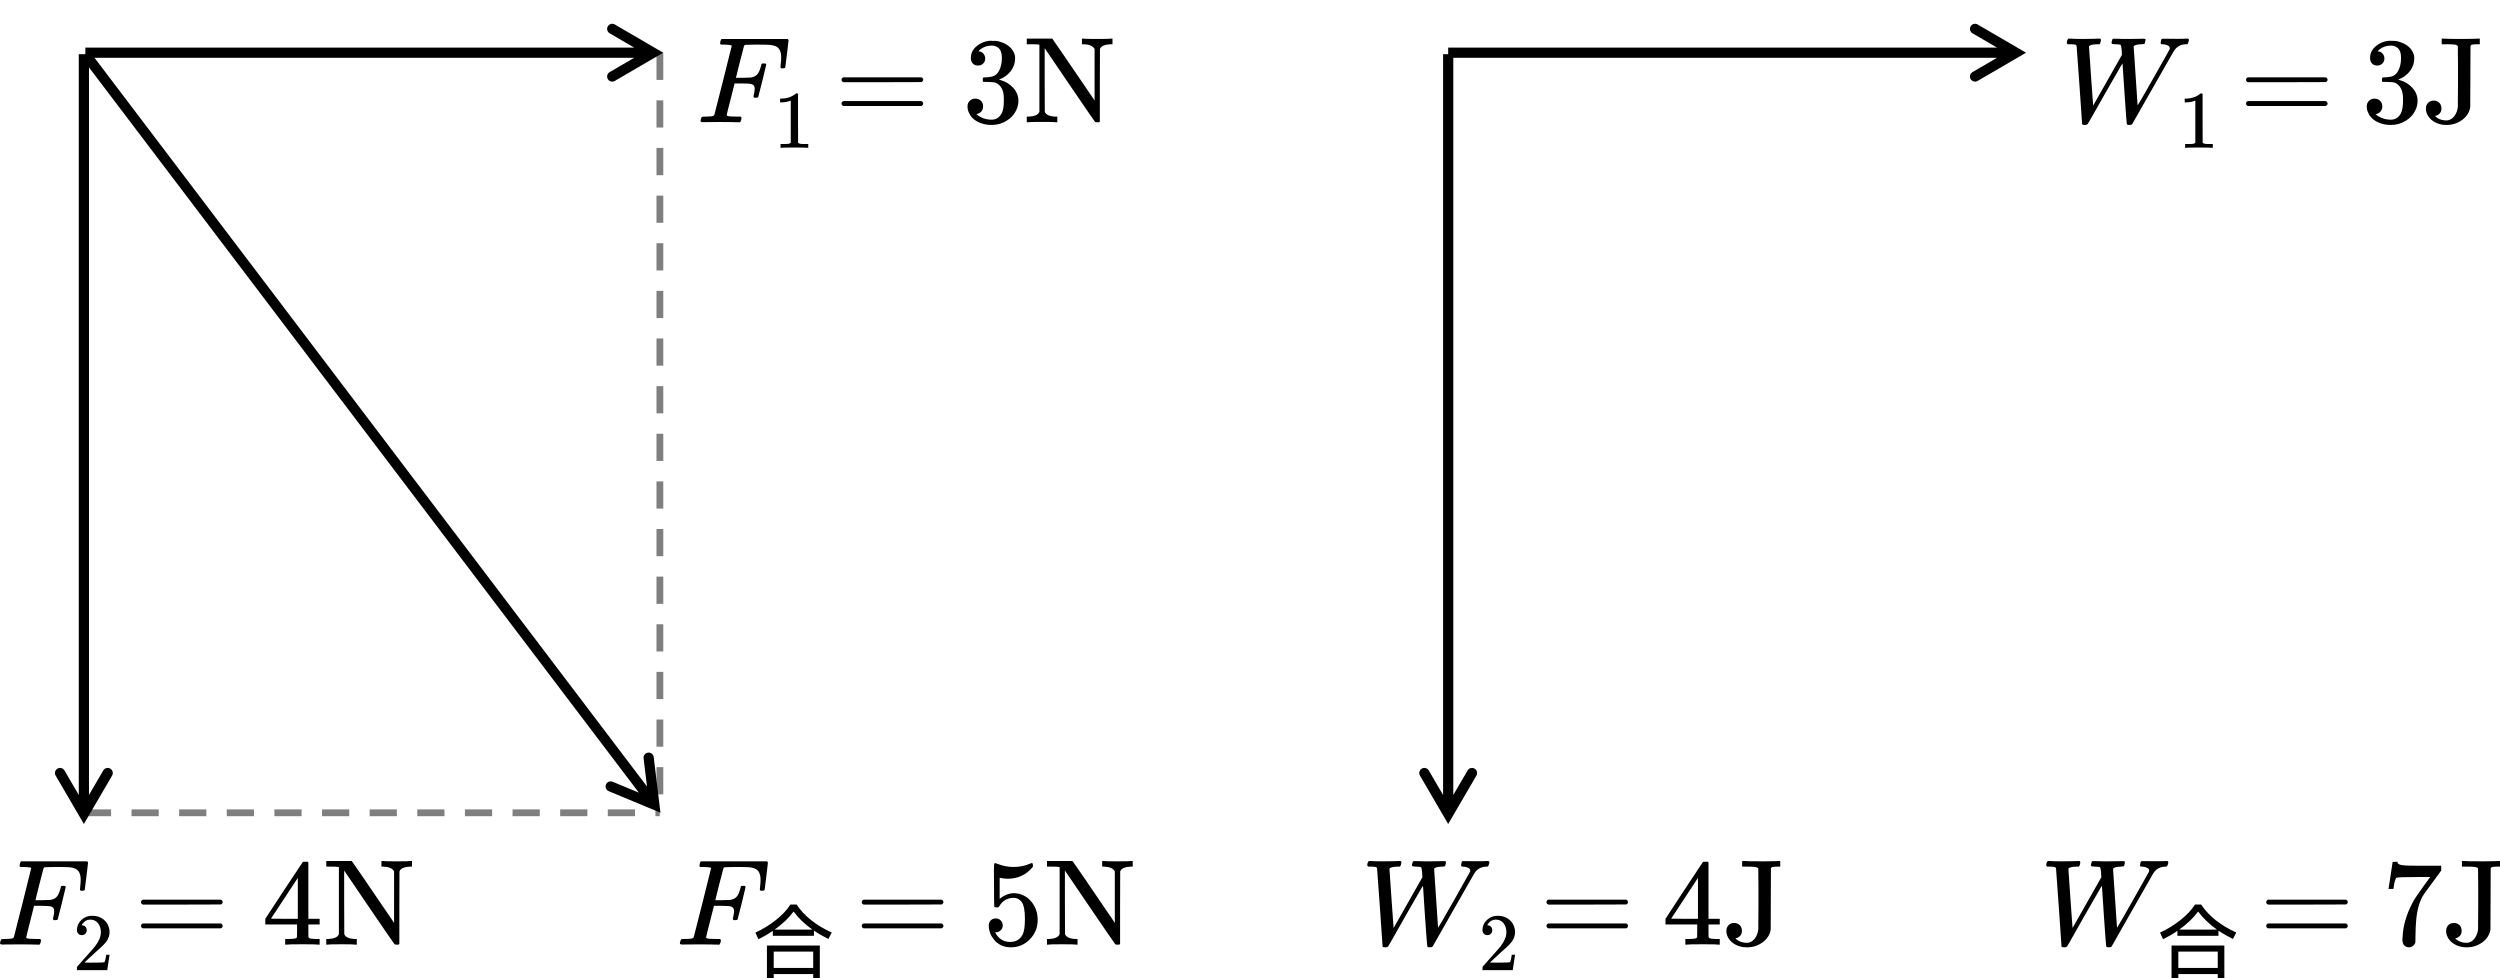 <svg width="1684" height="659" xmlns="http://www.w3.org/2000/svg" xmlns:xlink="http://www.w3.org/1999/xlink" xml:space="preserve" overflow="hidden"><defs><clipPath id="clip0"><rect x="1900" y="1150" width="1684" height="659"/></clipPath></defs><g clip-path="url(#clip0)" transform="translate(-1900 -1150)"><path d="M2.39253e-06-3.438 511.71-3.437 511.71 3.438-2.39253e-06 3.438ZM485.943-19.011 518.533 0 485.943 19.011C484.303 19.968 482.198 19.414 481.241 17.774 480.285 16.134 480.839 14.029 482.479 13.073L509.979-2.969 509.979 2.97 482.479-13.072C480.839-14.029 480.285-16.134 481.241-17.773 482.198-19.413 484.303-19.967 485.943-19.011Z" transform="matrix(6.12323e-17 1 1 -6.12323e-17 1956.5 1186.5)"/><path d="M3.438-3.18742e-06 3.438 382.401-3.437 382.401-3.438 3.18742e-06ZM19.011 356.634 0 389.224-19.011 356.634C-19.967 354.994-19.413 352.889-17.773 351.933-16.134 350.976-14.029 351.53-13.072 353.17L2.97 380.67-2.969 380.67 13.073 353.17C14.029 351.53 16.134 350.976 17.774 351.933 19.414 352.889 19.968 354.994 19.011 356.634Z" transform="matrix(6.12323e-17 1 1 -6.12323e-17 1957.5 1185.5)"/><path d="M2.077-2.739 507.559 380.519 503.406 385.998-2.077 2.739ZM496.439 352.545 510.923 387.384 473.468 382.842C471.583 382.614 470.24 380.901 470.469 379.016 470.697 377.131 472.41 375.789 474.295 376.017L505.9 379.849 502.313 384.581 490.091 355.184C489.362 353.431 490.193 351.419 491.946 350.69 493.699 349.961 495.711 350.792 496.439 352.545Z" transform="matrix(6.12323e-17 1 1 -6.12323e-17 1957.5 1186.5)"/><path d="M0 0 0 387.93" stroke="#000000" stroke-width="4.583" stroke-miterlimit="8" stroke-dasharray="18.333 13.75" stroke-opacity="0.502" fill="none" fill-rule="evenodd" transform="matrix(6.12323e-17 1 1 -6.12323e-17 1956.5 1697.5)"/><path d="M0 0 512.078 0" stroke="#000000" stroke-width="4.583" stroke-miterlimit="8" stroke-dasharray="18.333 13.75" stroke-opacity="0.502" fill="none" fill-rule="evenodd" transform="matrix(6.12323e-17 1 1 -6.12323e-17 2344.5 1185.5)"/><path d="M2421.17 1791.01 2421.17 1802.01 2447.77 1802.01 2447.77 1791.01ZM2416.6 1786.89 2452.23 1786.89 2452.23 1809 2447.77 1809 2447.77 1806.14 2421.17 1806.14 2421.17 1808.95 2416.6 1808.95ZM2481.8 1772.04 2534.34 1772.04C2534.39 1772.09 2534.52 1772.19 2534.71 1772.32 2534.9 1772.46 2535.04 1772.57 2535.12 1772.65 2535.2 1772.74 2535.29 1772.87 2535.37 1773.07 2535.45 1773.26 2535.49 1773.47 2535.49 1773.69 2535.49 1774.4 2535.08 1774.95 2534.25 1775.34L2481.64 1775.34C2480.87 1774.95 2480.48 1774.4 2480.48 1773.69 2480.48 1772.86 2480.92 1772.31 2481.8 1772.04ZM1996.31 1772.04 2048.85 1772.04C2048.9 1772.09 2049.02 1772.19 2049.22 1772.32 2049.41 1772.46 2049.55 1772.57 2049.63 1772.65 2049.71 1772.74 2049.79 1772.87 2049.88 1773.07 2049.96 1773.26 2050 1773.47 2050 1773.69 2050 1774.4 2049.59 1774.95 2048.76 1775.34L1996.15 1775.34C1995.38 1774.95 1994.99 1774.4 1994.99 1773.69 1994.99 1772.86 1995.43 1772.31 1996.31 1772.04ZM1962.01 1766.86C1965.16 1766.86 1967.78 1767.72 1969.85 1769.42 1971.93 1771.13 1973.2 1773.36 1973.68 1776.11 1973.75 1776.77 1973.79 1777.37 1973.79 1777.92 1973.79 1780.05 1973.15 1782.05 1971.86 1783.92 1970.83 1785.46 1968.76 1787.57 1965.64 1790.24 1964.32 1791.38 1962.48 1793.07 1960.13 1795.3L1956.88 1798.38 1961.07 1798.44C1966.83 1798.44 1969.9 1798.35 1970.27 1798.16 1970.41 1798.13 1970.6 1797.74 1970.82 1797.01 1970.96 1796.61 1971.22 1795.36 1971.59 1793.27L1971.59 1793.1 1973.79 1793.1 1973.79 1793.27 1972.25 1803.33 1972.25 1803.5 1951.82 1803.5 1951.82 1802.45C1951.82 1801.72 1951.85 1801.3 1951.93 1801.19 1951.96 1801.15 1953.51 1799.41 1956.55 1795.96 1960.56 1791.53 1963.12 1788.59 1964.26 1787.16 1966.72 1783.83 1967.95 1780.76 1967.95 1777.98 1967.95 1775.56 1967.32 1773.53 1966.05 1771.9 1964.79 1770.27 1963.01 1769.45 1960.74 1769.45 1958.61 1769.45 1956.88 1770.4 1955.56 1772.31 1955.49 1772.46 1955.38 1772.66 1955.23 1772.92 1955.12 1773.1 1955.07 1773.21 1955.07 1773.25 1955.07 1773.28 1955.16 1773.3 1955.34 1773.3 1956.26 1773.3 1957 1773.63 1957.57 1774.29 1958.14 1774.95 1958.43 1775.72 1958.43 1776.6 1958.43 1777.52 1958.12 1778.3 1957.52 1778.94 1956.91 1779.58 1956.11 1779.9 1955.12 1779.9 1954.09 1779.9 1953.29 1779.57 1952.7 1778.91 1952.11 1778.25 1951.82 1777.44 1951.82 1776.49 1951.82 1773.85 1952.82 1771.59 1954.82 1769.7 1956.82 1767.81 1959.21 1766.86 1962.01 1766.86ZM2434.56 1764C2431.44 1768.26 2427.2 1772.31 2421.84 1776.16L2447.22 1776.16C2442.05 1772.49 2437.82 1768.44 2434.56 1764ZM2432.46 1759.27 2436.59 1759.27C2439.09 1763.12 2442.36 1766.64 2446.4 1769.83 2450.43 1773.03 2455.06 1775.79 2460.27 1778.14L2458.01 1782.49C2454.49 1780.76 2451.24 1778.89 2448.27 1776.88L2448.27 1780.34 2420.57 1780.34 2420.57 1777.04C2417.63 1779.06 2414.4 1780.93 2410.88 1782.65L2408.84 1778.2C2413.87 1775.89 2418.49 1773.04 2422.72 1769.67 2426.94 1766.3 2430.19 1762.83 2432.46 1759.27ZM2481.64 1756.03 2534.25 1756.03C2535.08 1756.41 2535.49 1756.96 2535.49 1757.68 2535.49 1758.28 2535.11 1758.81 2534.34 1759.25L2508.07 1759.33 2481.8 1759.33C2480.92 1759.05 2480.48 1758.5 2480.48 1757.68 2480.48 1756.96 2480.87 1756.41 2481.64 1756.03ZM1996.15 1756.03 2048.76 1756.03C2049.59 1756.41 2050 1756.96 2050 1757.68 2050 1758.28 2049.62 1758.81 2048.85 1759.25L2022.58 1759.33 1996.31 1759.33C1995.43 1759.05 1994.99 1758.5 1994.99 1757.68 1994.99 1756.96 1995.38 1756.41 1996.15 1756.03ZM2100.61 1741.34 2082.52 1768.82 2091.52 1768.9 2100.61 1768.9ZM2570.32 1731.36 2571.81 1731.85C2575.39 1733.28 2579.05 1734 2582.8 1734 2586.7 1734 2590.45 1733.23 2594.03 1731.69 2594.47 1731.47 2594.83 1731.36 2595.1 1731.36 2595.54 1731.36 2595.76 1731.85 2595.76 1732.84L2595.76 1733.91C2591.3 1739.25 2585.66 1741.92 2578.83 1741.92 2577.12 1741.92 2575.58 1741.75 2574.21 1741.42L2573.38 1741.26 2573.38 1755.45C2576.52 1752.92 2579.74 1751.65 2583.04 1751.65 2584.09 1751.65 2585.22 1751.79 2586.43 1752.07 2590.12 1753 2593.13 1755.09 2595.47 1758.34 2597.81 1761.58 2598.98 1765.38 2598.98 1769.72 2598.98 1774.73 2597.24 1779.05 2593.74 1782.68 2590.24 1786.31 2585.93 1788.12 2580.81 1788.12 2577.34 1788.12 2574.4 1787.16 2571.97 1785.24 2570.93 1784.58 2570.02 1783.67 2569.25 1782.51 2567.6 1780.53 2566.55 1778.09 2566.11 1775.17 2566.11 1775.01 2566.1 1774.74 2566.07 1774.39 2566.04 1774.03 2566.03 1773.77 2566.03 1773.6 2566.03 1772.06 2566.47 1770.85 2567.35 1769.97 2568.23 1769.09 2569.36 1768.65 2570.74 1768.65 2572.06 1768.65 2573.17 1769.11 2574.08 1770.01 2574.99 1770.92 2575.44 1772.06 2575.44 1773.44 2575.44 1774.7 2574.98 1775.78 2574.04 1776.66 2573.1 1777.54 2572.06 1777.98 2570.9 1777.98L2570.32 1777.98 2570.57 1778.39C2571.4 1780.15 2572.66 1781.61 2574.37 1782.76 2576.08 1783.92 2578.09 1784.49 2580.4 1784.49 2584.31 1784.49 2587.12 1782.84 2588.83 1779.54 2589.87 1777.51 2590.39 1773.99 2590.39 1768.98 2590.39 1763.32 2589.65 1759.49 2588.16 1757.51 2586.73 1755.7 2584.97 1754.79 2582.88 1754.79 2578.58 1754.79 2575.33 1756.66 2573.13 1760.4 2572.91 1760.79 2572.7 1761.02 2572.51 1761.1 2572.32 1761.19 2571.92 1761.23 2571.31 1761.23 2570.38 1761.23 2569.85 1761.06 2569.74 1760.73 2569.63 1760.51 2569.58 1755.7 2569.58 1746.29 2569.58 1744.64 2569.57 1742.69 2569.54 1740.43 2569.51 1738.18 2569.5 1736.75 2569.5 1736.14 2569.5 1733.06 2569.66 1731.52 2569.99 1731.52 2570.1 1731.41 2570.21 1731.36 2570.32 1731.36ZM2105.73 1730.45 2107.22 1730.45 2107.71 1730.94 2107.71 1768.9 2115.31 1768.9 2115.31 1772.7 2107.71 1772.7 2107.71 1776.9C2107.71 1779.16 2107.73 1780.48 2107.75 1780.86 2107.78 1781.25 2107.93 1781.58 2108.21 1781.85 2108.65 1782.24 2110.22 1782.46 2112.92 1782.51L2115.31 1782.51 2115.31 1786.31 2114.57 1786.31C2113.8 1786.14 2110.24 1786.06 2103.91 1786.06 2097.3 1786.06 2093.61 1786.14 2092.84 1786.31L2092.1 1786.31 2092.1 1782.51 2094.66 1782.51C2097.03 1782.46 2098.49 1782.32 2099.04 1782.1 2099.48 1781.99 2099.81 1781.72 2100.03 1781.28 2100.08 1781.17 2100.11 1779.68 2100.11 1776.82L2100.11 1772.7 2078.72 1772.7 2078.72 1768.9 2091.19 1749.84C2099.62 1737.08 2103.88 1730.67 2103.99 1730.61 2104.1 1730.5 2104.68 1730.45 2105.73 1730.45ZM2372.17 1730.2 2416.69 1730.2C2417.07 1730.59 2417.27 1730.89 2417.27 1731.11 2417.27 1731.38 2416.91 1734.48 2416.19 1740.39 2415.48 1746.31 2415.09 1749.32 2415.03 1749.43 2414.92 1749.81 2414.37 1750 2413.38 1750L2412.39 1750C2412.01 1749.67 2411.81 1749.4 2411.81 1749.18 2411.81 1749.07 2411.83 1748.95 2411.85 1748.81 2411.88 1748.67 2411.91 1748.46 2411.94 1748.19 2411.96 1747.91 2411.98 1747.64 2411.98 1747.36 2412.2 1745.77 2412.31 1744.17 2412.31 1742.58 2412.31 1738.62 2411.04 1736.12 2408.51 1735.07 2407.35 1734.57 2406 1734.27 2404.46 1734.16 2402.92 1734.05 2399.78 1734 2395.05 1734 2390.64 1734.05 2388.33 1734.11 2388.11 1734.16 2387.67 1734.33 2387.39 1734.57 2387.28 1734.9 2387.23 1734.96 2386.29 1738.56 2384.47 1745.71L2381.83 1756.36 2386.37 1756.36C2389.68 1756.3 2391.49 1756.25 2391.82 1756.19 2393.64 1755.86 2394.96 1755.29 2395.79 1754.46 2396.95 1753.47 2397.91 1751.49 2398.68 1748.52 2398.74 1748.35 2398.79 1748.16 2398.85 1747.94 2398.9 1747.72 2398.93 1747.57 2398.93 1747.49 2398.93 1747.41 2398.96 1747.3 2399.01 1747.16 2399.07 1747.02 2399.13 1746.94 2399.22 1746.91 2399.3 1746.88 2399.41 1746.84 2399.55 1746.79 2399.69 1746.73 2399.84 1746.7 2400 1746.7 2400.17 1746.7 2400.39 1746.7 2400.66 1746.7L2401.65 1746.7C2402.04 1746.98 2402.23 1747.25 2402.23 1747.53 2402.23 1747.69 2401.36 1751.3 2399.63 1758.34 2397.9 1765.38 2396.97 1769.01 2396.86 1769.23 2396.75 1769.61 2396.2 1769.81 2395.21 1769.81L2394.22 1769.81C2393.89 1769.53 2393.7 1769.3 2393.64 1769.11 2393.59 1768.91 2393.67 1768.43 2393.89 1767.66 2394.27 1766.12 2394.47 1764.8 2394.47 1763.7 2394.47 1762.05 2393.78 1761.03 2392.4 1760.65 2391.41 1760.32 2389.1 1760.15 2385.46 1760.15L2380.92 1760.15 2378.28 1770.63C2376.52 1777.45 2375.63 1781.03 2375.63 1781.36 2375.63 1781.69 2375.8 1781.91 2376.13 1782.02 2376.79 1782.35 2379.08 1782.51 2382.99 1782.51L2385.05 1782.51C2385.38 1782.84 2385.56 1783.08 2385.59 1783.22 2385.62 1783.35 2385.55 1783.86 2385.38 1784.74 2385.16 1785.46 2384.89 1785.98 2384.56 1786.31L2383.15 1786.31C2380.89 1786.2 2376.74 1786.14 2370.68 1786.14 2369.14 1786.14 2367.14 1786.16 2364.69 1786.19 2362.24 1786.21 2360.46 1786.23 2359.36 1786.23 2358.7 1786.23 2358.29 1786.09 2358.12 1785.81 2358.01 1785.59 2357.96 1785.46 2357.96 1785.4 2357.96 1785.29 2358.04 1784.91 2358.21 1784.25 2358.43 1783.37 2358.65 1782.86 2358.87 1782.72 2359.09 1782.58 2359.72 1782.51 2360.77 1782.51 2362.25 1782.51 2363.91 1782.43 2365.72 1782.27 2366.49 1782.1 2367.02 1781.77 2367.29 1781.28 2367.4 1781 2369.37 1773.27 2373.2 1758.09 2377.02 1742.91 2378.94 1735.21 2378.94 1734.99 2378.94 1734.6 2378.83 1734.41 2378.61 1734.41 2378.17 1734.25 2376.71 1734.11 2374.23 1734L2371.67 1734C2371.34 1733.67 2371.16 1733.43 2371.13 1733.3 2371.11 1733.16 2371.17 1732.7 2371.34 1731.93 2371.56 1730.94 2371.83 1730.37 2372.17 1730.2ZM1914.21 1730.2 1958.73 1730.2C1959.11 1730.59 1959.31 1730.89 1959.31 1731.11 1959.31 1731.38 1958.95 1734.48 1958.23 1740.39 1957.52 1746.31 1957.13 1749.32 1957.08 1749.43 1956.97 1749.81 1956.42 1750 1955.42 1750L1954.43 1750C1954.05 1749.67 1953.86 1749.4 1953.86 1749.18 1953.86 1749.07 1953.87 1748.95 1953.9 1748.81 1953.92 1748.67 1953.95 1748.46 1953.98 1748.19 1954.01 1747.91 1954.02 1747.64 1954.02 1747.36 1954.24 1745.77 1954.35 1744.17 1954.35 1742.58 1954.35 1738.62 1953.08 1736.12 1950.55 1735.07 1949.39 1734.57 1948.05 1734.27 1946.5 1734.16 1944.96 1734.05 1941.82 1734 1937.09 1734 1932.68 1734.05 1930.37 1734.11 1930.15 1734.16 1929.71 1734.33 1929.43 1734.57 1929.32 1734.9 1929.27 1734.96 1928.33 1738.56 1926.51 1745.71L1923.87 1756.36 1928.41 1756.36C1931.72 1756.3 1933.54 1756.25 1933.87 1756.19 1935.68 1755.86 1937 1755.29 1937.83 1754.46 1938.99 1753.47 1939.95 1751.49 1940.72 1748.52 1940.78 1748.35 1940.83 1748.16 1940.89 1747.94 1940.94 1747.72 1940.97 1747.57 1940.97 1747.49 1940.97 1747.41 1941 1747.3 1941.05 1747.16 1941.11 1747.02 1941.18 1746.94 1941.26 1746.91 1941.34 1746.88 1941.45 1746.84 1941.59 1746.79 1941.73 1746.73 1941.88 1746.7 1942.04 1746.7 1942.21 1746.7 1942.43 1746.7 1942.7 1746.7L1943.7 1746.7C1944.08 1746.98 1944.27 1747.25 1944.27 1747.53 1944.27 1747.69 1943.41 1751.3 1941.67 1758.34 1939.94 1765.38 1939.01 1769.01 1938.9 1769.23 1938.79 1769.61 1938.24 1769.81 1937.25 1769.81L1936.26 1769.81C1935.93 1769.53 1935.74 1769.3 1935.68 1769.11 1935.63 1768.91 1935.71 1768.43 1935.93 1767.66 1936.32 1766.12 1936.51 1764.8 1936.51 1763.7 1936.51 1762.05 1935.82 1761.03 1934.44 1760.65 1933.45 1760.32 1931.14 1760.15 1927.51 1760.15L1922.96 1760.15 1920.32 1770.63C1918.56 1777.45 1917.68 1781.03 1917.68 1781.36 1917.68 1781.69 1917.84 1781.91 1918.17 1782.02 1918.83 1782.35 1921.12 1782.51 1925.03 1782.51L1927.09 1782.51C1927.42 1782.84 1927.6 1783.08 1927.63 1783.22 1927.66 1783.35 1927.59 1783.86 1927.42 1784.74 1927.2 1785.46 1926.93 1785.98 1926.6 1786.31L1925.19 1786.31C1922.94 1786.2 1918.78 1786.14 1912.72 1786.14 1911.18 1786.14 1909.18 1786.16 1906.73 1786.19 1904.28 1786.21 1902.51 1786.23 1901.4 1786.23 1900.74 1786.23 1900.33 1786.09 1900.17 1785.81 1900.06 1785.59 1900 1785.46 1900 1785.4 1900 1785.29 1900.08 1784.91 1900.25 1784.25 1900.47 1783.37 1900.69 1782.86 1900.91 1782.72 1901.13 1782.58 1901.76 1782.51 1902.81 1782.51 1904.3 1782.51 1905.95 1782.43 1907.76 1782.27 1908.54 1782.1 1909.06 1781.77 1909.33 1781.28 1909.44 1781 1911.41 1773.27 1915.24 1758.09 1919.07 1742.91 1920.98 1735.21 1920.98 1734.99 1920.98 1734.6 1920.87 1734.41 1920.65 1734.41 1920.21 1734.25 1918.75 1734.11 1916.27 1734L1913.71 1734C1913.38 1733.67 1913.2 1733.43 1913.17 1733.3 1913.15 1733.16 1913.22 1732.7 1913.38 1731.93 1913.6 1730.94 1913.88 1730.37 1914.21 1730.2ZM2605.26 1729.95 2622.36 1729.95 2622.61 1730.2C2622.72 1730.26 2625.13 1733.74 2629.84 1740.64 2634.54 1747.54 2639.24 1754.43 2643.92 1761.31L2650.94 1771.62 2650.94 1736.97C2649.89 1734.99 2647.53 1733.91 2643.84 1733.75L2642.43 1733.75 2642.43 1729.95 2643.09 1729.95C2644.08 1730.12 2647.31 1730.2 2652.76 1730.2 2658.37 1730.2 2661.54 1730.12 2662.26 1729.95L2663 1729.95 2663 1733.75 2661.6 1733.75C2657.58 1733.97 2655.24 1735.04 2654.57 1736.97L2654.49 1761.39 2654.49 1785.81C2654.33 1785.92 2654.13 1786.09 2653.91 1786.31L2652.76 1786.31C2651.93 1786.31 2651.44 1786.23 2651.27 1786.06 2650.94 1785.73 2645.27 1777.48 2634.26 1761.31 2623.24 1745.14 2617.6 1736.83 2617.32 1736.39L2617.32 1757.84 2617.4 1779.21C2618.07 1781.19 2620.41 1782.29 2624.43 1782.51L2625.83 1782.51 2625.83 1786.31 2625.09 1786.31C2624.37 1786.14 2621.2 1786.06 2615.59 1786.06 2609.86 1786.06 2606.64 1786.14 2605.92 1786.31L2605.26 1786.31 2605.26 1782.51 2606.67 1782.51C2610.41 1782.29 2612.7 1781.36 2613.52 1779.71L2613.77 1779.21 2613.77 1734 2613.44 1734C2612.89 1733.83 2610.91 1733.75 2607.49 1733.75L2605.26 1733.75ZM2119.77 1729.95 2136.87 1729.95 2137.12 1730.2C2137.23 1730.26 2139.64 1733.74 2144.34 1740.64 2149.05 1747.54 2153.75 1754.43 2158.43 1761.31L2165.45 1771.62 2165.45 1736.97C2164.4 1734.99 2162.03 1733.91 2158.35 1733.75L2156.94 1733.75 2156.94 1729.95 2157.6 1729.95C2158.59 1730.12 2161.81 1730.2 2167.27 1730.2 2172.88 1730.2 2176.05 1730.12 2176.77 1729.95L2177.51 1729.95 2177.51 1733.75 2176.1 1733.75C2172.08 1733.97 2169.74 1735.04 2169.08 1736.97L2169 1761.39 2169 1785.81C2168.84 1785.92 2168.64 1786.09 2168.42 1786.31L2167.27 1786.31C2166.44 1786.31 2165.94 1786.23 2165.78 1786.06 2165.45 1785.73 2159.78 1777.48 2148.76 1761.31 2137.75 1745.14 2132.11 1736.83 2131.83 1736.39L2131.83 1757.84 2131.91 1779.21C2132.57 1781.19 2134.91 1782.29 2138.93 1782.51L2140.34 1782.51 2140.34 1786.31 2139.6 1786.31C2138.88 1786.14 2135.71 1786.06 2130.1 1786.06 2124.37 1786.06 2121.15 1786.14 2120.43 1786.31L2119.77 1786.31 2119.77 1782.51 2121.18 1782.51C2124.92 1782.29 2127.21 1781.36 2128.03 1779.71L2128.28 1779.21 2128.28 1734 2127.95 1734C2127.4 1733.83 2125.42 1733.75 2122 1733.75L2119.77 1733.75ZM2468.17 1218.08 2520.7 1218.08C2520.76 1218.14 2520.88 1218.23 2521.08 1218.37 2521.27 1218.51 2521.41 1218.62 2521.49 1218.7 2521.57 1218.78 2521.65 1218.92 2521.74 1219.11 2521.82 1219.3 2521.86 1219.51 2521.86 1219.73 2521.86 1220.45 2521.45 1221 2520.62 1221.38L2468.01 1221.38C2467.23 1221 2466.85 1220.45 2466.85 1219.73 2466.85 1218.91 2467.29 1218.36 2468.17 1218.08ZM2436.62 1212.91C2436.98 1212.91 2437.3 1213.02 2437.55 1213.24L2437.55 1229.69 2437.61 1246.19C2438.16 1246.74 2439.35 1247.01 2441.19 1247.01L2443.01 1247.01 2444.44 1247.01 2444.44 1249.55 2443.83 1249.55C2443.21 1249.44 2440.29 1249.38 2435.08 1249.38 2429.94 1249.38 2427.05 1249.44 2426.43 1249.55L2425.77 1249.55 2425.77 1247.01 2427.2 1247.01C2429.33 1247.01 2430.71 1246.96 2431.33 1246.85 2431.62 1246.81 2432.07 1246.59 2432.65 1246.19L2432.65 1217.75C2432.58 1217.75 2432.43 1217.81 2432.21 1217.92 2430.52 1218.58 2428.63 1218.92 2426.54 1218.96L2425.49 1218.96 2425.49 1216.43 2426.54 1216.43C2429.62 1216.32 2432.19 1215.62 2434.25 1214.34 2434.91 1213.97 2435.48 1213.55 2435.96 1213.08 2436.03 1212.97 2436.25 1212.91 2436.62 1212.91ZM2468.01 1202.07 2520.62 1202.07C2521.45 1202.46 2521.86 1203.01 2521.86 1203.72 2521.86 1204.33 2521.48 1204.85 2520.7 1205.29L2494.44 1205.37 2468.17 1205.37C2467.29 1205.1 2466.85 1204.55 2466.85 1203.72 2466.85 1203.01 2467.23 1202.46 2468.01 1202.07ZM2566.27 1177.49 2567.51 1177.49C2569.44 1177.49 2570.65 1177.51 2571.15 1177.57 2572.96 1177.84 2574.81 1178.42 2576.68 1179.3 2580.31 1181.12 2582.6 1183.7 2583.54 1187.06 2583.7 1187.61 2583.78 1188.35 2583.78 1189.28 2583.78 1192.53 2582.78 1195.43 2580.77 1197.99 2578.76 1200.55 2576.24 1202.38 2573.21 1203.48 2572.94 1203.59 2572.94 1203.67 2573.21 1203.72 2573.32 1203.78 2573.6 1203.86 2574.04 1203.97 2577.4 1204.91 2580.23 1206.65 2582.54 1209.21 2584.86 1211.77 2586.01 1214.67 2586.01 1217.92 2586.01 1220.17 2585.49 1222.34 2584.44 1224.43 2583.12 1227.24 2580.96 1229.56 2577.96 1231.41 2574.96 1233.25 2571.61 1234.17 2567.92 1234.17 2564.29 1234.17 2561.07 1233.4 2558.26 1231.86 2555.45 1230.32 2553.55 1228.26 2552.56 1225.67 2552.01 1224.52 2551.73 1223.17 2551.73 1221.63 2551.73 1220.09 2552.24 1218.84 2553.26 1217.87 2554.28 1216.91 2555.51 1216.43 2556.94 1216.43 2558.48 1216.43 2559.75 1216.93 2560.74 1217.92 2561.73 1218.91 2562.22 1220.14 2562.22 1221.63 2562.22 1222.89 2561.87 1223.99 2561.15 1224.93 2560.44 1225.86 2559.47 1226.47 2558.26 1226.74L2557.68 1226.91C2560.66 1229.38 2564.07 1230.62 2567.92 1230.62 2570.95 1230.62 2573.24 1229.16 2574.78 1226.25 2575.72 1224.43 2576.18 1221.66 2576.18 1217.92L2576.18 1216.27C2576.18 1211.04 2574.42 1207.55 2570.9 1205.79 2570.07 1205.46 2568.39 1205.26 2565.86 1205.21L2562.39 1205.13 2562.14 1204.96C2562.03 1204.8 2561.98 1204.36 2561.98 1203.64 2561.98 1202.98 2562.06 1202.57 2562.22 1202.4 2562.39 1202.24 2562.53 1202.16 2562.64 1202.16 2564.18 1202.16 2565.78 1202.02 2567.43 1201.74 2569.85 1201.41 2571.7 1200.05 2572.96 1197.66 2574.23 1195.27 2574.86 1192.39 2574.86 1189.04 2574.86 1185.46 2573.9 1183.07 2571.97 1181.86 2570.81 1181.09 2569.52 1180.7 2568.09 1180.7 2565.34 1180.7 2562.91 1181.45 2560.82 1182.93 2560.6 1183.04 2560.35 1183.22 2560.08 1183.47 2559.8 1183.71 2559.58 1183.95 2559.42 1184.17L2559.17 1184.5C2559.33 1184.55 2559.53 1184.61 2559.75 1184.66 2560.85 1184.77 2561.77 1185.3 2562.51 1186.23 2563.26 1187.17 2563.63 1188.24 2563.63 1189.45 2563.63 1190.77 2563.17 1191.88 2562.27 1192.79 2561.36 1193.7 2560.19 1194.15 2558.76 1194.15 2557.27 1194.15 2556.1 1193.69 2555.25 1192.75 2554.39 1191.81 2553.96 1190.6 2553.96 1189.12 2553.96 1185.98 2555.2 1183.36 2557.68 1181.24 2560.16 1179.12 2563.02 1177.87 2566.27 1177.49ZM2386.07 1176.25 2430.59 1176.25C2430.97 1176.63 2431.17 1176.94 2431.17 1177.16 2431.17 1177.43 2430.81 1180.52 2430.09 1186.44 2429.38 1192.35 2428.99 1195.36 2428.94 1195.47 2428.83 1195.86 2428.28 1196.05 2427.28 1196.05L2426.29 1196.05C2425.91 1195.72 2425.71 1195.45 2425.71 1195.23 2425.71 1195.12 2425.73 1194.99 2425.76 1194.85 2425.78 1194.72 2425.81 1194.51 2425.84 1194.24 2425.87 1193.96 2425.88 1193.69 2425.88 1193.41 2426.1 1191.81 2426.21 1190.22 2426.21 1188.62 2426.21 1184.66 2424.94 1182.16 2422.41 1181.12 2421.25 1180.62 2419.91 1180.32 2418.36 1180.21 2416.82 1180.1 2413.68 1180.04 2408.95 1180.04 2404.54 1180.1 2402.23 1180.15 2402.01 1180.21 2401.57 1180.37 2401.29 1180.62 2401.18 1180.95 2401.13 1181.01 2400.19 1184.61 2398.37 1191.76L2395.73 1202.4 2400.27 1202.4C2403.58 1202.35 2405.39 1202.29 2405.73 1202.24 2407.54 1201.91 2408.86 1201.33 2409.69 1200.51 2410.85 1199.52 2411.81 1197.54 2412.58 1194.57 2412.64 1194.4 2412.69 1194.21 2412.75 1193.99 2412.8 1193.77 2412.83 1193.62 2412.83 1193.53 2412.83 1193.45 2412.86 1193.34 2412.91 1193.2 2412.97 1193.07 2413.04 1192.98 2413.12 1192.96 2413.2 1192.93 2413.31 1192.89 2413.45 1192.83 2413.59 1192.78 2413.74 1192.75 2413.9 1192.75 2414.07 1192.75 2414.29 1192.75 2414.56 1192.75L2415.55 1192.75C2415.94 1193.02 2416.13 1193.3 2416.13 1193.57 2416.13 1193.74 2415.27 1197.34 2413.53 1204.38 2411.8 1211.43 2410.87 1215.06 2410.76 1215.28 2410.65 1215.66 2410.1 1215.85 2409.11 1215.85L2408.12 1215.85C2407.79 1215.58 2407.6 1215.34 2407.54 1215.15 2407.49 1214.96 2407.57 1214.48 2407.79 1213.71 2408.18 1212.17 2408.37 1210.85 2408.37 1209.75 2408.37 1208.1 2407.68 1207.08 2406.3 1206.69 2405.31 1206.36 2403 1206.2 2399.37 1206.2L2394.82 1206.2 2392.18 1216.68C2390.42 1223.5 2389.54 1227.07 2389.54 1227.4 2389.54 1227.73 2389.7 1227.95 2390.03 1228.06 2390.69 1228.39 2392.98 1228.56 2396.89 1228.56L2398.95 1228.56C2399.28 1228.89 2399.46 1229.12 2399.49 1229.26 2399.52 1229.4 2399.45 1229.91 2399.28 1230.79 2399.06 1231.5 2398.79 1232.03 2398.46 1232.36L2397.05 1232.36C2394.79 1232.25 2390.64 1232.19 2384.58 1232.19 2383.04 1232.19 2381.04 1232.2 2378.59 1232.23 2376.14 1232.26 2374.36 1232.27 2373.26 1232.27 2372.6 1232.27 2372.19 1232.14 2372.02 1231.86 2371.91 1231.64 2371.86 1231.5 2371.86 1231.45 2371.86 1231.34 2371.94 1230.95 2372.11 1230.29 2372.33 1229.41 2372.55 1228.9 2372.77 1228.77 2372.99 1228.63 2373.62 1228.56 2374.67 1228.56 2376.15 1228.56 2377.81 1228.48 2379.62 1228.31 2380.39 1228.15 2380.92 1227.82 2381.19 1227.32 2381.3 1227.05 2383.27 1219.32 2387.1 1204.14 2390.93 1188.95 2392.84 1181.25 2392.84 1181.03 2392.84 1180.65 2392.73 1180.46 2392.51 1180.46 2392.07 1180.29 2390.61 1180.15 2388.13 1180.04L2385.57 1180.04C2385.24 1179.71 2385.06 1179.48 2385.03 1179.34 2385.01 1179.2 2385.08 1178.75 2385.24 1177.98 2385.46 1176.99 2385.74 1176.41 2386.07 1176.25ZM2591.63 1176 2608.73 1176 2608.98 1176.25C2609.09 1176.3 2611.5 1179.78 2616.2 1186.69 2620.91 1193.59 2625.61 1200.48 2630.29 1207.35L2637.31 1217.67 2637.31 1183.01C2636.26 1181.03 2633.89 1179.96 2630.2 1179.8L2628.8 1179.8 2628.8 1176 2629.46 1176C2630.45 1176.16 2633.67 1176.25 2639.12 1176.25 2644.74 1176.25 2647.91 1176.16 2648.62 1176L2649.37 1176 2649.37 1179.8 2647.96 1179.8C2643.94 1180.02 2641.6 1181.09 2640.94 1183.01L2640.86 1207.44 2640.86 1231.86C2640.69 1231.97 2640.5 1232.14 2640.28 1232.36L2639.12 1232.36C2638.3 1232.36 2637.8 1232.27 2637.64 1232.11 2637.31 1231.78 2631.64 1223.53 2620.62 1207.35 2609.61 1191.18 2603.97 1182.88 2603.69 1182.44L2603.69 1203.89 2603.77 1225.26C2604.43 1227.24 2606.77 1228.34 2610.79 1228.56L2612.2 1228.56 2612.2 1232.36 2611.45 1232.36C2610.74 1232.19 2607.57 1232.11 2601.96 1232.11 2596.23 1232.11 2593.01 1232.19 2592.29 1232.36L2591.63 1232.36 2591.63 1228.56 2593.03 1228.56C2596.78 1228.34 2599.06 1227.4 2599.89 1225.75L2600.14 1225.26 2600.14 1180.04 2599.81 1180.04C2599.26 1179.88 2597.27 1179.8 2593.86 1179.8L2591.63 1179.8Z" fill-rule="evenodd"/><path d="M2.39253e-06-3.438 511.71-3.437 511.71 3.438-2.39253e-06 3.438ZM485.943-19.011 518.533 0 485.943 19.011C484.303 19.968 482.198 19.414 481.241 17.774 480.285 16.134 480.839 14.029 482.479 13.073L509.979-2.969 509.979 2.97 482.479-13.072C480.839-14.029 480.285-16.134 481.241-17.773 482.198-19.413 484.303-19.967 485.943-19.011Z" transform="matrix(6.12323e-17 1 1 -6.12323e-17 2875.5 1186.5)"/><path d="M3.438-3.18742e-06 3.438 382.401-3.437 382.401-3.438 3.18742e-06ZM19.011 356.634 0 389.224-19.011 356.634C-19.967 354.994-19.413 352.889-17.773 351.933-16.134 350.976-14.029 351.53-13.072 353.17L2.97 380.67-2.969 380.67 13.073 353.17C14.029 351.53 16.134 350.976 17.774 351.933 19.414 352.889 19.968 354.994 19.011 356.634Z" transform="matrix(6.12323e-17 1 1 -6.12323e-17 2875.5 1185.5)"/><path d="M3367.31 1791.01 3367.31 1802.01 3393.87 1802.01 3393.87 1791.01ZM3362.74 1786.89 3398.32 1786.89 3398.32 1809 3393.87 1809 3393.87 1806.14 3367.31 1806.14 3367.31 1808.95 3362.74 1808.95ZM3427.85 1772.04 3480.31 1772.04C3480.37 1772.09 3480.49 1772.19 3480.69 1772.32 3480.88 1772.46 3481.02 1772.57 3481.1 1772.65 3481.18 1772.74 3481.26 1772.87 3481.34 1773.07 3481.43 1773.26 3481.47 1773.47 3481.47 1773.69 3481.47 1774.4 3481.06 1774.95 3480.23 1775.34L3427.69 1775.34C3426.92 1774.95 3426.53 1774.4 3426.53 1773.69 3426.53 1772.86 3426.97 1772.31 3427.85 1772.04ZM2943.03 1772.04 2995.49 1772.04C2995.54 1772.09 2995.67 1772.19 2995.86 1772.32 2996.05 1772.46 2996.19 1772.57 2996.27 1772.65 2996.35 1772.74 2996.44 1772.87 2996.52 1773.07 2996.6 1773.26 2996.64 1773.47 2996.64 1773.69 2996.64 1774.4 2996.23 1774.95 2995.41 1775.34L2942.86 1775.34C2942.09 1774.95 2941.71 1774.4 2941.71 1773.69 2941.71 1772.86 2942.15 1772.31 2943.03 1772.04ZM2908.77 1766.86C2911.92 1766.86 2914.53 1767.72 2916.6 1769.42 2918.67 1771.13 2919.95 1773.36 2920.42 1776.11 2920.5 1776.77 2920.53 1777.37 2920.53 1777.92 2920.53 1780.05 2919.89 1782.05 2918.61 1783.92 2917.58 1785.46 2915.51 1787.57 2912.4 1790.24 2911.08 1791.38 2909.24 1793.07 2906.9 1795.3L2903.65 1798.38 2907.83 1798.44C2913.59 1798.44 2916.65 1798.35 2917.02 1798.16 2917.16 1798.13 2917.34 1797.74 2917.56 1797.01 2917.71 1796.61 2917.97 1795.36 2918.33 1793.27L2918.33 1793.1 2920.53 1793.1 2920.53 1793.27 2918.99 1803.33 2918.99 1803.5 2898.59 1803.5 2898.59 1802.45C2898.59 1801.72 2898.63 1801.3 2898.7 1801.19 2898.74 1801.15 2900.28 1799.41 2903.32 1795.96 2907.32 1791.53 2909.88 1788.59 2911.02 1787.16 2913.48 1783.83 2914.71 1780.76 2914.71 1777.98 2914.71 1775.56 2914.07 1773.53 2912.81 1771.9 2911.54 1770.27 2909.77 1769.45 2907.5 1769.45 2905.38 1769.45 2903.65 1770.4 2902.33 1772.31 2902.26 1772.46 2902.15 1772.66 2902 1772.92 2901.89 1773.1 2901.84 1773.21 2901.84 1773.25 2901.84 1773.28 2901.93 1773.3 2902.11 1773.3 2903.03 1773.3 2903.77 1773.63 2904.34 1774.29 2904.91 1774.95 2905.19 1775.72 2905.19 1776.6 2905.19 1777.52 2904.89 1778.3 2904.28 1778.94 2903.68 1779.58 2902.88 1779.9 2901.89 1779.9 2900.87 1779.9 2900.06 1779.57 2899.47 1778.91 2898.89 1778.25 2898.59 1777.44 2898.59 1776.49 2898.59 1773.85 2899.59 1771.59 2901.59 1769.7 2903.59 1767.81 2905.98 1766.86 2908.77 1766.86ZM3380.67 1764C3377.55 1768.26 3373.32 1772.31 3367.97 1776.16L3393.32 1776.16C3388.15 1772.49 3383.93 1768.44 3380.67 1764ZM3378.58 1759.27 3382.7 1759.27C3385.2 1763.12 3388.46 1766.64 3392.49 1769.83 3396.53 1773.03 3401.15 1775.79 3406.35 1778.14L3404.1 1782.49C3400.58 1780.76 3397.33 1778.89 3394.36 1776.88L3394.36 1780.34 3366.7 1780.34 3366.7 1777.04C3363.77 1779.06 3360.54 1780.93 3357.02 1782.65L3354.99 1778.2C3360.01 1775.89 3364.63 1773.04 3368.85 1769.67 3373.06 1766.3 3376.31 1762.83 3378.58 1759.27ZM3427.69 1756.03 3480.23 1756.03C3481.06 1756.41 3481.47 1756.96 3481.47 1757.68 3481.47 1758.28 3481.08 1758.81 3480.31 1759.25L3454.08 1759.33 3427.85 1759.33C3426.97 1759.05 3426.53 1758.5 3426.53 1757.68 3426.53 1756.96 3426.92 1756.41 3427.69 1756.03ZM2942.86 1756.03 2995.41 1756.03C2996.23 1756.41 2996.64 1756.96 2996.64 1757.68 2996.64 1758.28 2996.26 1758.81 2995.49 1759.25L2969.26 1759.33 2943.03 1759.33C2942.15 1759.05 2941.71 1758.5 2941.71 1757.68 2941.71 1756.96 2942.09 1756.41 2942.86 1756.03ZM3043.74 1741.34 3025.68 1768.82 3034.67 1768.9 3043.74 1768.9ZM3513.31 1730.53 3514.96 1730.53 3514.96 1730.86C3514.96 1731.41 3515.37 1731.88 3516.2 1732.26 3517.02 1732.65 3518.46 1732.9 3520.53 1733.01 3522.59 1733.12 3527.22 1733.17 3534.43 1733.17L3544.41 1733.17 3544.41 1736.39 3538.8 1744.06C3537.97 1745.22 3537.04 1746.5 3535.99 1747.9 3534.95 1749.3 3534.15 1750.39 3533.6 1751.16 3533.05 1751.93 3532.72 1752.4 3532.61 1752.56 3529.75 1757.02 3528.05 1762.99 3527.5 1770.47 3527.28 1772.72 3527.14 1775.8 3527.08 1779.71 3527.08 1780.48 3527.07 1781.26 3527.04 1782.06 3527.02 1782.86 3527 1783.5 3527 1784L3527 1784.74C3526.78 1785.68 3526.25 1786.47 3525.39 1787.13 3524.54 1787.79 3523.62 1788.12 3522.63 1788.12 3521.31 1788.12 3520.25 1787.67 3519.45 1786.76 3518.66 1785.86 3518.26 1784.6 3518.26 1783.01 3518.26 1782.18 3518.37 1780.62 3518.59 1778.31 3519.41 1770.88 3521.97 1763.43 3526.26 1755.95 3527.36 1754.19 3529.67 1750.86 3533.19 1745.96L3536.98 1740.76 3529.31 1740.76C3519.74 1740.76 3514.71 1740.93 3514.22 1741.26 3514 1741.37 3513.69 1741.97 3513.31 1743.07 3512.98 1744.17 3512.7 1745.47 3512.48 1746.95 3512.37 1747.89 3512.29 1748.41 3512.24 1748.52L3512.24 1748.77 3508.94 1748.77 3508.94 1748.52C3508.99 1748.41 3509.46 1745.41 3510.34 1739.53L3511.66 1730.7C3511.66 1730.59 3512.21 1730.53 3513.31 1730.53ZM3048.86 1730.45 3050.34 1730.45 3050.84 1730.94 3050.84 1768.9 3058.43 1768.9 3058.43 1772.7 3050.84 1772.7 3050.84 1776.9C3050.84 1779.16 3050.85 1780.48 3050.88 1780.86 3050.91 1781.25 3051.06 1781.58 3051.33 1781.85 3051.77 1782.24 3053.34 1782.46 3056.03 1782.51L3058.43 1782.51 3058.43 1786.31 3057.68 1786.31C3056.91 1786.14 3053.37 1786.06 3047.04 1786.06 3040.44 1786.06 3036.76 1786.14 3035.99 1786.31L3035.25 1786.31 3035.25 1782.51 3037.8 1782.51C3040.17 1782.46 3041.63 1782.32 3042.18 1782.1 3042.62 1781.99 3042.95 1781.72 3043.17 1781.28 3043.22 1781.17 3043.25 1779.68 3043.25 1776.82L3043.25 1772.7 3021.88 1772.7 3021.88 1768.9 3034.34 1749.84C3042.75 1737.08 3047.01 1730.67 3047.12 1730.61 3047.23 1730.5 3047.81 1730.45 3048.86 1730.45ZM3558.35 1729.95 3559.34 1729.95C3560.6 1730.12 3565.17 1730.2 3573.03 1730.2 3573.58 1730.2 3574.4 1730.19 3575.5 1730.16 3576.6 1730.13 3577.46 1730.12 3578.06 1730.12 3578.67 1730.12 3579.42 1730.11 3580.33 1730.08 3581.24 1730.05 3581.94 1730.02 3582.43 1730 3582.93 1729.97 3583.23 1729.95 3583.34 1729.95L3584 1729.95 3584 1733.75 3582.68 1733.75C3581.2 1733.75 3579.88 1733.83 3578.72 1734 3578.28 1734.16 3577.95 1734.46 3577.73 1734.9 3577.68 1735.02 3577.65 1741.81 3577.65 1755.29 3577.65 1768.76 3577.62 1775.72 3577.57 1776.16 3577.02 1779.63 3575.2 1782.49 3572.12 1784.74 3569.04 1787 3565.55 1788.12 3561.65 1788.12 3561.32 1788.12 3560.81 1788.1 3560.12 1788.04 3559.43 1787.99 3559.01 1787.96 3558.84 1787.96 3555.87 1787.46 3553.4 1786.36 3551.42 1784.66 3549.44 1782.95 3548.23 1780.89 3547.79 1778.47 3547.73 1778.2 3547.71 1777.78 3547.71 1777.23 3547.71 1775.53 3548.2 1774.18 3549.19 1773.19 3550.18 1772.2 3551.45 1771.71 3552.98 1771.71 3554.47 1771.71 3555.71 1772.19 3556.7 1773.15 3557.69 1774.11 3558.18 1775.42 3558.18 1777.07 3558.18 1778.39 3557.78 1779.49 3556.99 1780.37 3556.19 1781.25 3555.21 1781.8 3554.06 1782.02 3553.89 1782.07 3553.86 1782.16 3553.97 1782.27 3554.25 1782.6 3555.02 1783.15 3556.28 1783.92 3557.93 1784.69 3559.61 1785.07 3561.32 1785.07 3562.09 1785.07 3562.72 1784.99 3563.21 1784.82 3564.81 1784.33 3566.14 1783.28 3567.21 1781.69 3568.29 1780.09 3568.96 1778.17 3569.23 1775.91 3569.23 1775.86 3569.23 1775.4 3569.23 1774.55 3569.23 1773.7 3569.23 1772.59 3569.23 1771.21 3569.23 1769.83 3569.25 1768.32 3569.28 1766.67 3569.3 1765.02 3569.32 1763.15 3569.32 1761.06 3569.32 1758.97 3569.32 1756.99 3569.32 1755.12 3569.32 1753.75 3569.32 1752.33 3569.32 1750.87 3569.32 1749.41 3569.32 1748.05 3569.32 1746.79 3569.32 1745.52 3569.3 1744.28 3569.28 1743.07 3569.25 1741.86 3569.23 1740.79 3569.23 1739.86 3569.23 1738.92 3569.23 1738.1 3569.23 1737.38 3569.23 1736.67 3569.23 1736.09 3569.23 1735.65L3569.23 1735.07C3568.9 1734.52 3568.22 1734.16 3567.17 1734 3566.18 1733.83 3564.01 1733.75 3560.66 1733.75L3558.35 1733.75ZM3279.4 1729.95 3280.39 1729.95C3282.7 1730.12 3285.45 1730.2 3288.64 1730.2 3289.19 1730.2 3290.07 1730.19 3291.28 1730.16 3292.49 1730.13 3293.4 1730.12 3294 1730.12 3294.72 1730.12 3295.58 1730.11 3296.6 1730.08 3297.62 1730.05 3298.4 1730.02 3298.95 1730 3299.5 1729.97 3299.83 1729.95 3299.94 1729.95L3300.77 1729.95C3301.1 1730.28 3301.28 1730.52 3301.3 1730.66 3301.33 1730.79 3301.26 1731.3 3301.1 1732.18 3300.88 1732.95 3300.63 1733.47 3300.36 1733.75L3298.62 1733.75C3297.03 1733.8 3295.71 1733.97 3294.66 1734.25 3293.84 1734.57 3293.37 1734.88 3293.26 1735.15 3293.26 1735.54 3293.72 1742.19 3294.62 1755.12 3295.53 1768.05 3296.01 1774.7 3296.07 1775.09 3304.64 1759.91 3311.11 1748.52 3315.45 1740.93L3315.29 1737.88C3315.12 1735.57 3314.85 1734.33 3314.46 1734.16 3314.13 1733.94 3312.98 1733.8 3311 1733.75 3309.46 1733.75 3308.63 1733.56 3308.52 1733.17 3308.41 1733.01 3308.44 1732.57 3308.6 1731.85 3308.88 1730.75 3309.13 1730.15 3309.35 1730.04 3309.51 1729.98 3310.36 1729.98 3311.9 1730.04 3313.77 1730.15 3316.39 1730.2 3319.74 1730.2 3321.33 1730.2 3323.22 1730.17 3325.39 1730.12 3327.56 1730.06 3329.09 1730.04 3329.97 1730.04 3330.9 1730.04 3331.37 1730.23 3331.37 1730.61 3331.37 1730.83 3331.29 1731.32 3331.12 1732.06 3330.96 1732.8 3330.85 1733.2 3330.79 1733.25 3330.68 1733.58 3329.97 1733.75 3328.65 1733.75 3325.79 1733.86 3324.08 1734.27 3323.53 1734.99 3323.37 1735.15 3323.31 1735.35 3323.37 1735.57 3323.37 1736.23 3323.81 1742.79 3324.69 1755.24 3325.57 1767.7 3326.01 1774.26 3326.01 1774.92L3326.17 1774.68C3326.28 1774.51 3326.46 1774.22 3326.71 1773.81 3326.96 1773.4 3327.27 1772.87 3327.66 1772.24 3328.04 1771.61 3328.52 1770.8 3329.1 1769.81 3329.68 1768.82 3330.33 1767.69 3331.04 1766.42 3331.76 1765.16 3332.59 1763.67 3333.56 1761.97 3334.52 1760.26 3335.58 1758.42 3336.73 1756.44 3343.83 1743.95 3347.43 1737.55 3347.54 1737.22 3347.65 1736.89 3347.7 1736.64 3347.7 1736.47 3347.7 1735.59 3347.17 1734.92 3346.09 1734.45 3345.02 1733.98 3343.88 1733.75 3342.67 1733.75 3341.9 1733.75 3341.52 1733.47 3341.52 1732.92 3341.52 1732.76 3341.57 1732.4 3341.68 1731.85 3341.74 1731.69 3341.78 1731.49 3341.8 1731.27 3341.83 1731.05 3341.86 1730.89 3341.89 1730.78 3341.91 1730.67 3341.96 1730.56 3342.01 1730.45 3342.07 1730.34 3342.15 1730.26 3342.26 1730.2 3342.37 1730.15 3342.51 1730.11 3342.67 1730.08 3342.84 1730.05 3343.06 1730.04 3343.33 1730.04 3344.32 1730.04 3345.85 1730.05 3347.91 1730.08 3349.97 1730.11 3351.47 1730.12 3352.4 1730.12 3356.03 1730.12 3358.37 1730.06 3359.42 1729.95 3360.19 1729.95 3360.57 1730.26 3360.57 1730.86 3360.57 1731.19 3360.46 1731.69 3360.24 1732.35 3360.02 1733.01 3359.86 1733.39 3359.75 1733.5 3359.58 1733.67 3359.31 1733.75 3358.92 1733.75 3355.46 1733.75 3352.79 1735.04 3350.92 1737.63 3350.53 1738.23 3350.31 1738.56 3350.26 1738.62L3336.32 1763.04C3327.08 1779.32 3322.43 1787.49 3322.38 1787.55 3322.05 1787.93 3321.39 1788.12 3320.4 1788.12 3319.57 1788.12 3319.05 1787.99 3318.83 1787.71 3318.67 1787.55 3318.13 1780.77 3317.22 1767.37 3316.32 1753.98 3315.86 1747.09 3315.86 1746.7L3314.87 1748.19C3313.66 1750.22 3310.14 1756.36 3304.31 1766.59 3302.61 1769.61 3300.73 1772.94 3298.66 1776.57 3296.6 1780.2 3295.08 1782.89 3294.09 1784.62 3293.1 1786.35 3292.57 1787.24 3292.52 1787.3 3292.19 1787.85 3291.47 1788.12 3290.37 1788.12 3289.33 1788.12 3288.75 1787.93 3288.64 1787.55 3288.64 1787.38 3288.04 1778.59 3286.83 1761.19 3285.62 1743.78 3284.99 1735.04 3284.93 1734.99 3284.82 1734.49 3284.55 1734.18 3284.11 1734.04 3283.67 1733.9 3282.59 1733.8 3280.89 1733.75L3278.91 1733.75C3278.52 1733.36 3278.33 1733.06 3278.33 1732.84 3278.33 1731.63 3278.69 1730.67 3279.4 1729.95ZM3073.52 1729.95 3074.51 1729.95C3075.77 1730.12 3080.34 1730.2 3088.2 1730.2 3088.75 1730.2 3089.58 1730.19 3090.68 1730.16 3091.78 1730.13 3092.63 1730.12 3093.23 1730.12 3093.84 1730.12 3094.6 1730.11 3095.5 1730.08 3096.41 1730.05 3097.11 1730.02 3097.61 1730 3098.1 1729.97 3098.4 1729.95 3098.51 1729.95L3099.17 1729.95 3099.17 1733.75 3097.85 1733.75C3096.37 1733.75 3095.05 1733.83 3093.89 1734 3093.45 1734.16 3093.12 1734.46 3092.9 1734.9 3092.85 1735.02 3092.82 1741.81 3092.82 1755.29 3092.82 1768.76 3092.79 1775.72 3092.74 1776.16 3092.19 1779.63 3090.38 1782.49 3087.3 1784.74 3084.22 1787 3080.72 1788.12 3076.82 1788.12 3076.49 1788.12 3075.98 1788.1 3075.29 1788.04 3074.61 1787.99 3074.18 1787.96 3074.02 1787.96 3071.05 1787.46 3068.57 1786.36 3066.59 1784.66 3064.61 1782.95 3063.4 1780.89 3062.96 1778.47 3062.91 1778.2 3062.88 1777.78 3062.88 1777.23 3062.88 1775.53 3063.37 1774.18 3064.36 1773.19 3065.35 1772.2 3066.62 1771.71 3068.16 1771.71 3069.64 1771.71 3070.88 1772.19 3071.87 1773.15 3072.86 1774.11 3073.36 1775.42 3073.36 1777.07 3073.36 1778.39 3072.96 1779.49 3072.16 1780.37 3071.36 1781.25 3070.39 1781.8 3069.23 1782.02 3069.07 1782.07 3069.04 1782.16 3069.15 1782.27 3069.42 1782.6 3070.19 1783.15 3071.46 1783.92 3073.11 1784.69 3074.79 1785.07 3076.49 1785.07 3077.26 1785.07 3077.89 1784.99 3078.39 1784.82 3079.98 1784.33 3081.32 1783.28 3082.39 1781.69 3083.46 1780.09 3084.13 1778.17 3084.41 1775.91 3084.41 1775.86 3084.41 1775.4 3084.41 1774.55 3084.41 1773.7 3084.41 1772.59 3084.41 1771.21 3084.41 1769.83 3084.42 1768.32 3084.45 1766.67 3084.48 1765.02 3084.49 1763.15 3084.49 1761.06 3084.49 1758.97 3084.49 1756.99 3084.49 1755.12 3084.49 1753.75 3084.49 1752.33 3084.49 1750.87 3084.49 1749.41 3084.49 1748.05 3084.49 1746.79 3084.49 1745.52 3084.48 1744.28 3084.45 1743.07 3084.42 1741.86 3084.41 1740.79 3084.41 1739.86 3084.41 1738.92 3084.41 1738.1 3084.41 1737.38 3084.41 1736.67 3084.41 1736.09 3084.41 1735.65L3084.41 1735.07C3084.08 1734.52 3083.39 1734.16 3082.35 1734 3081.36 1733.83 3079.18 1733.75 3075.83 1733.75L3073.52 1733.75ZM2822.07 1729.95 2823.06 1729.95C2825.37 1730.12 2828.12 1730.2 2831.31 1730.2 2831.86 1730.2 2832.74 1730.19 2833.95 1730.16 2835.16 1730.13 2836.07 1730.12 2836.67 1730.12 2837.39 1730.12 2838.25 1730.11 2839.27 1730.08 2840.29 1730.05 2841.07 1730.02 2841.62 1730 2842.17 1729.97 2842.5 1729.95 2842.61 1729.95L2843.44 1729.95C2843.77 1730.28 2843.95 1730.52 2843.97 1730.66 2844 1730.79 2843.93 1731.3 2843.77 1732.18 2843.55 1732.95 2843.3 1733.47 2843.02 1733.75L2841.29 1733.75C2839.7 1733.8 2838.38 1733.97 2837.33 1734.25 2836.51 1734.57 2836.04 1734.88 2835.93 1735.15 2835.93 1735.54 2836.38 1742.19 2837.29 1755.12 2838.2 1768.05 2838.68 1774.7 2838.73 1775.09 2847.31 1759.91 2853.78 1748.52 2858.12 1740.93L2857.95 1737.88C2857.79 1735.57 2857.51 1734.33 2857.13 1734.16 2856.8 1733.94 2855.64 1733.8 2853.67 1733.75 2852.13 1733.75 2851.3 1733.56 2851.19 1733.17 2851.08 1733.01 2851.11 1732.57 2851.27 1731.85 2851.55 1730.75 2851.8 1730.15 2852.02 1730.04 2852.18 1729.98 2853.03 1729.98 2854.57 1730.04 2856.44 1730.15 2859.05 1730.2 2862.41 1730.2 2864 1730.2 2865.89 1730.17 2868.06 1730.12 2870.23 1730.06 2871.76 1730.04 2872.64 1730.04 2873.57 1730.04 2874.04 1730.23 2874.04 1730.61 2874.04 1730.83 2873.96 1731.32 2873.79 1732.06 2873.63 1732.8 2873.52 1733.2 2873.46 1733.25 2873.35 1733.58 2872.64 1733.75 2871.32 1733.75 2868.46 1733.86 2866.75 1734.27 2866.2 1734.99 2866.04 1735.15 2865.98 1735.35 2866.04 1735.57 2866.04 1736.23 2866.48 1742.79 2867.36 1755.24 2868.24 1767.7 2868.68 1774.26 2868.68 1774.92L2868.84 1774.68C2868.95 1774.51 2869.13 1774.22 2869.38 1773.81 2869.63 1773.4 2869.94 1772.87 2870.33 1772.24 2870.71 1771.61 2871.19 1770.8 2871.77 1769.81 2872.35 1768.82 2872.99 1767.69 2873.71 1766.42 2874.42 1765.16 2875.26 1763.67 2876.23 1761.97 2877.19 1760.26 2878.25 1758.42 2879.4 1756.44 2886.5 1743.95 2890.1 1737.55 2890.21 1737.22 2890.32 1736.89 2890.37 1736.64 2890.37 1736.47 2890.37 1735.59 2889.84 1734.92 2888.76 1734.45 2887.69 1733.98 2886.55 1733.75 2885.34 1733.75 2884.57 1733.75 2884.19 1733.47 2884.19 1732.92 2884.19 1732.76 2884.24 1732.4 2884.35 1731.85 2884.41 1731.69 2884.45 1731.49 2884.47 1731.27 2884.5 1731.05 2884.53 1730.89 2884.56 1730.78 2884.58 1730.67 2884.63 1730.56 2884.68 1730.45 2884.74 1730.34 2884.82 1730.26 2884.93 1730.2 2885.04 1730.15 2885.18 1730.11 2885.34 1730.08 2885.51 1730.05 2885.73 1730.04 2886 1730.04 2886.99 1730.04 2888.52 1730.05 2890.58 1730.08 2892.64 1730.11 2894.14 1730.12 2895.07 1730.12 2898.7 1730.12 2901.04 1730.06 2902.08 1729.95 2902.85 1729.95 2903.24 1730.26 2903.24 1730.86 2903.24 1731.19 2903.13 1731.69 2902.91 1732.35 2902.69 1733.01 2902.52 1733.39 2902.42 1733.5 2902.25 1733.67 2901.97 1733.75 2901.59 1733.75 2898.13 1733.75 2895.46 1735.04 2893.59 1737.63 2893.2 1738.23 2892.98 1738.56 2892.93 1738.62L2878.99 1763.04C2869.75 1779.32 2865.1 1787.49 2865.05 1787.55 2864.72 1787.93 2864.06 1788.12 2863.07 1788.12 2862.24 1788.12 2861.72 1787.99 2861.5 1787.71 2861.34 1787.55 2860.8 1780.77 2859.89 1767.37 2858.99 1753.98 2858.53 1747.09 2858.53 1746.7L2857.54 1748.19C2856.33 1750.22 2852.81 1756.36 2846.98 1766.59 2845.28 1769.61 2843.4 1772.94 2841.33 1776.57 2839.27 1780.2 2837.75 1782.89 2836.76 1784.62 2835.77 1786.35 2835.24 1787.24 2835.19 1787.3 2834.86 1787.85 2834.14 1788.12 2833.04 1788.12 2832 1788.12 2831.42 1787.93 2831.31 1787.55 2831.31 1787.38 2830.71 1778.59 2829.5 1761.19 2828.29 1743.78 2827.65 1735.04 2827.6 1734.99 2827.49 1734.49 2827.21 1734.18 2826.77 1734.04 2826.33 1733.9 2825.26 1733.8 2823.56 1733.75L2821.58 1733.75C2821.19 1733.36 2821 1733.06 2821 1732.84 2821 1731.63 2821.36 1730.67 2822.07 1729.95ZM3414.24 1218.08 3466.7 1218.08C3466.76 1218.14 3466.88 1218.23 3467.07 1218.37 3467.26 1218.51 3467.4 1218.62 3467.48 1218.7 3467.57 1218.78 3467.65 1218.92 3467.73 1219.11 3467.81 1219.3 3467.86 1219.51 3467.86 1219.73 3467.86 1220.45 3467.44 1221 3466.62 1221.38L3414.07 1221.38C3413.3 1221 3412.92 1220.45 3412.92 1219.73 3412.92 1218.91 3413.36 1218.36 3414.24 1218.08ZM3382.73 1212.91C3383.1 1212.91 3383.41 1213.02 3383.66 1213.24L3383.66 1229.69 3383.72 1246.19C3384.27 1246.74 3385.46 1247.02 3387.29 1247.02L3389.11 1247.02 3390.54 1247.02 3390.54 1249.55 3389.93 1249.55C3389.31 1249.44 3386.4 1249.38 3381.19 1249.38 3376.06 1249.38 3373.18 1249.44 3372.56 1249.55L3371.9 1249.55 3371.9 1247.02 3373.33 1247.02C3375.45 1247.02 3376.83 1246.96 3377.45 1246.85 3377.74 1246.81 3378.18 1246.59 3378.77 1246.19L3378.77 1217.75C3378.7 1217.75 3378.55 1217.81 3378.33 1217.92 3376.64 1218.58 3374.76 1218.92 3372.67 1218.96L3371.62 1218.96 3371.62 1216.43 3372.67 1216.43C3375.74 1216.32 3378.31 1215.62 3380.36 1214.34 3381.02 1213.97 3381.59 1213.55 3382.07 1213.08 3382.14 1212.97 3382.36 1212.91 3382.73 1212.91ZM3414.07 1202.07 3466.62 1202.07C3467.44 1202.46 3467.86 1203.01 3467.86 1203.72 3467.86 1204.33 3467.47 1204.85 3466.7 1205.29L3440.47 1205.37 3414.24 1205.37C3413.36 1205.1 3412.92 1204.55 3412.92 1203.72 3412.92 1203.01 3413.3 1202.46 3414.07 1202.07ZM3508.77 1177.49 3510.01 1177.49C3511.93 1177.49 3513.14 1177.51 3513.64 1177.57 3515.45 1177.84 3517.29 1178.42 3519.16 1179.3 3522.79 1181.12 3525.07 1183.7 3526.01 1187.06 3526.17 1187.61 3526.26 1188.35 3526.26 1189.28 3526.26 1192.53 3525.25 1195.43 3523.25 1197.99 3521.24 1200.55 3518.72 1202.38 3515.7 1203.48 3515.42 1203.59 3515.42 1203.67 3515.7 1203.72 3515.81 1203.78 3516.08 1203.86 3516.52 1203.97 3519.88 1204.91 3522.71 1206.65 3525.02 1209.21 3527.33 1211.77 3528.48 1214.67 3528.48 1217.92 3528.48 1220.17 3527.96 1222.34 3526.92 1224.43 3525.6 1227.24 3523.44 1229.56 3520.44 1231.41 3517.44 1233.25 3514.1 1234.17 3510.42 1234.17 3506.79 1234.17 3503.57 1233.4 3500.77 1231.86 3497.96 1230.32 3496.07 1228.26 3495.08 1225.67 3494.53 1224.52 3494.25 1223.17 3494.25 1221.63 3494.25 1220.09 3494.76 1218.84 3495.78 1217.87 3496.79 1216.91 3498.02 1216.43 3499.45 1216.43 3500.99 1216.43 3502.25 1216.93 3503.24 1217.92 3504.23 1218.91 3504.73 1220.14 3504.73 1221.63 3504.73 1222.89 3504.37 1223.99 3503.65 1224.93 3502.94 1225.86 3501.98 1226.47 3500.77 1226.74L3500.19 1226.91C3503.16 1229.39 3506.57 1230.62 3510.42 1230.62 3513.44 1230.62 3515.73 1229.16 3517.27 1226.25 3518.2 1224.43 3518.67 1221.66 3518.67 1217.92L3518.67 1216.27C3518.67 1211.04 3516.91 1207.55 3513.39 1205.79 3512.56 1205.46 3510.89 1205.26 3508.36 1205.21L3504.89 1205.13 3504.64 1204.96C3504.53 1204.8 3504.48 1204.36 3504.48 1203.64 3504.48 1202.98 3504.56 1202.57 3504.73 1202.4 3504.89 1202.24 3505.03 1202.16 3505.14 1202.16 3506.68 1202.16 3508.27 1202.02 3509.92 1201.74 3512.34 1201.41 3514.19 1200.05 3515.45 1197.66 3516.72 1195.27 3517.35 1192.39 3517.35 1189.04 3517.35 1185.46 3516.39 1183.07 3514.46 1181.86 3513.31 1181.09 3512.01 1180.7 3510.58 1180.7 3507.83 1180.7 3505.41 1181.45 3503.32 1182.93 3503.1 1183.04 3502.86 1183.22 3502.58 1183.47 3502.31 1183.71 3502.09 1183.95 3501.92 1184.17L3501.67 1184.5C3501.84 1184.55 3502.03 1184.61 3502.25 1184.66 3503.35 1184.77 3504.27 1185.3 3505.02 1186.23 3505.76 1187.17 3506.13 1188.24 3506.13 1189.45 3506.13 1190.77 3505.68 1191.88 3504.77 1192.79 3503.86 1193.7 3502.69 1194.15 3501.26 1194.15 3499.78 1194.15 3498.61 1193.69 3497.76 1192.75 3496.9 1191.81 3496.48 1190.6 3496.48 1189.12 3496.48 1185.98 3497.72 1183.36 3500.19 1181.24 3502.66 1179.12 3505.52 1177.87 3508.77 1177.49ZM3544.73 1176 3545.72 1176C3546.99 1176.17 3551.55 1176.25 3559.42 1176.25 3559.97 1176.25 3560.79 1176.23 3561.89 1176.21 3562.99 1176.18 3563.84 1176.17 3564.45 1176.17 3565.05 1176.17 3565.81 1176.15 3566.72 1176.12 3567.62 1176.1 3568.32 1176.07 3568.82 1176.04 3569.31 1176.01 3569.62 1176 3569.73 1176L3570.39 1176 3570.39 1179.8 3569.07 1179.8C3567.58 1179.8 3566.26 1179.88 3565.11 1180.04 3564.67 1180.21 3564.34 1180.51 3564.12 1180.95 3564.06 1181.06 3564.04 1187.85 3564.04 1201.33 3564.04 1214.81 3564.01 1221.77 3563.95 1222.21 3563.4 1225.67 3561.59 1228.53 3558.51 1230.79 3555.43 1233.04 3551.94 1234.17 3548.03 1234.17 3547.7 1234.17 3547.19 1234.14 3546.51 1234.09 3545.82 1234.03 3545.39 1234.01 3545.23 1234.01 3542.26 1233.51 3539.78 1232.41 3537.8 1230.71 3535.82 1229 3534.61 1226.94 3534.17 1224.52 3534.12 1224.24 3534.09 1223.83 3534.09 1223.28 3534.09 1221.57 3534.59 1220.23 3535.58 1219.24 3536.57 1218.25 3537.83 1217.75 3539.37 1217.75 3540.86 1217.75 3542.09 1218.23 3543.08 1219.19 3544.07 1220.16 3544.57 1221.46 3544.57 1223.11 3544.57 1224.43 3544.17 1225.53 3543.37 1226.41 3542.57 1227.29 3541.6 1227.84 3540.44 1228.06 3540.28 1228.12 3540.25 1228.2 3540.36 1228.31 3540.64 1228.64 3541.41 1229.19 3542.67 1229.96 3544.32 1230.73 3546 1231.12 3547.7 1231.12 3548.47 1231.12 3549.1 1231.04 3549.6 1230.87 3551.19 1230.38 3552.53 1229.33 3553.6 1227.73 3554.67 1226.14 3555.35 1224.21 3555.62 1221.96 3555.62 1221.9 3555.62 1221.45 3555.62 1220.6 3555.62 1219.74 3555.62 1218.63 3555.62 1217.26 3555.62 1215.88 3555.64 1214.37 3555.66 1212.72 3555.69 1211.07 3555.7 1209.2 3555.7 1207.11 3555.7 1205.02 3555.7 1203.04 3555.7 1201.17 3555.7 1199.79 3555.7 1198.37 3555.7 1196.92 3555.7 1195.46 3555.7 1194.1 3555.7 1192.83 3555.7 1191.57 3555.69 1190.33 3555.66 1189.12 3555.64 1187.91 3555.62 1186.84 3555.62 1185.9 3555.62 1184.97 3555.62 1184.14 3555.62 1183.43 3555.62 1182.71 3555.62 1182.13 3555.62 1181.69L3555.62 1181.12C3555.29 1180.57 3554.6 1180.21 3553.56 1180.04 3552.57 1179.88 3550.4 1179.8 3547.04 1179.8L3544.73 1179.8ZM3293.29 1176 3294.28 1176C3296.58 1176.17 3299.33 1176.25 3302.52 1176.25 3303.07 1176.25 3303.95 1176.23 3305.16 1176.21 3306.37 1176.18 3307.28 1176.17 3307.89 1176.17 3308.6 1176.17 3309.47 1176.15 3310.48 1176.12 3311.5 1176.1 3312.29 1176.07 3312.84 1176.04 3313.39 1176.01 3313.71 1176 3313.82 1176L3314.65 1176C3314.98 1176.33 3315.16 1176.56 3315.19 1176.7 3315.21 1176.84 3315.14 1177.35 3314.98 1178.23 3314.76 1179 3314.51 1179.52 3314.24 1179.8L3312.5 1179.8C3310.91 1179.85 3309.59 1180.02 3308.55 1180.29 3307.72 1180.62 3307.25 1180.92 3307.14 1181.2 3307.14 1181.58 3307.6 1188.24 3308.5 1201.17 3309.41 1214.09 3309.89 1220.75 3309.95 1221.13 3318.53 1205.95 3324.99 1194.57 3329.33 1186.97L3329.17 1183.92C3329 1181.61 3328.73 1180.37 3328.34 1180.21 3328.01 1179.99 3326.86 1179.85 3324.88 1179.8 3323.34 1179.8 3322.51 1179.6 3322.4 1179.22 3322.29 1179.05 3322.32 1178.61 3322.49 1177.9 3322.76 1176.8 3323.01 1176.19 3323.23 1176.08 3323.39 1176.03 3324.25 1176.03 3325.79 1176.08 3327.66 1176.19 3330.27 1176.25 3333.62 1176.25 3335.22 1176.25 3337.1 1176.22 3339.27 1176.17 3341.44 1176.11 3342.97 1176.08 3343.85 1176.08 3344.78 1176.08 3345.25 1176.28 3345.25 1176.66 3345.25 1176.88 3345.17 1177.36 3345 1178.1 3344.84 1178.85 3344.73 1179.25 3344.67 1179.3 3344.56 1179.63 3343.85 1179.8 3342.53 1179.8 3339.67 1179.91 3337.97 1180.32 3337.42 1181.03 3337.25 1181.2 3337.2 1181.39 3337.25 1181.61 3337.25 1182.27 3337.69 1188.83 3338.57 1201.29 3339.45 1213.75 3339.89 1220.31 3339.89 1220.97L3340.06 1220.72C3340.17 1220.56 3340.34 1220.27 3340.59 1219.85 3340.84 1219.44 3341.16 1218.92 3341.54 1218.29 3341.93 1217.65 3342.41 1216.84 3342.98 1215.85 3343.56 1214.86 3344.21 1213.74 3344.92 1212.47 3345.64 1211.2 3346.48 1209.72 3347.44 1208.01 3348.4 1206.31 3349.46 1204.47 3350.61 1202.49 3357.71 1190 3361.31 1183.59 3361.42 1183.26 3361.53 1182.93 3361.58 1182.68 3361.58 1182.52 3361.58 1181.64 3361.05 1180.96 3359.98 1180.5 3358.9 1180.03 3357.76 1179.8 3356.55 1179.8 3355.78 1179.8 3355.4 1179.52 3355.4 1178.97 3355.4 1178.81 3355.45 1178.45 3355.56 1177.9 3355.62 1177.73 3355.66 1177.54 3355.69 1177.32 3355.71 1177.1 3355.74 1176.94 3355.77 1176.83 3355.8 1176.72 3355.84 1176.61 3355.89 1176.5 3355.95 1176.39 3356.03 1176.3 3356.14 1176.25 3356.25 1176.19 3356.39 1176.15 3356.55 1176.12 3356.72 1176.1 3356.94 1176.08 3357.21 1176.08 3358.2 1176.08 3359.73 1176.1 3361.79 1176.12 3363.85 1176.15 3365.35 1176.17 3366.29 1176.17 3369.92 1176.17 3372.25 1176.11 3373.3 1176 3374.07 1176 3374.45 1176.3 3374.45 1176.91 3374.45 1177.24 3374.34 1177.73 3374.12 1178.39 3373.9 1179.05 3373.74 1179.44 3373.63 1179.55 3373.46 1179.71 3373.19 1179.8 3372.8 1179.8 3369.34 1179.8 3366.67 1181.09 3364.8 1183.67 3364.42 1184.28 3364.2 1184.61 3364.14 1184.66L3350.2 1209.09C3340.96 1225.37 3336.32 1233.54 3336.26 1233.59 3335.93 1233.98 3335.27 1234.17 3334.28 1234.17 3333.46 1234.17 3332.93 1234.03 3332.71 1233.76 3332.55 1233.59 3332.01 1226.81 3331.11 1213.42 3330.2 1200.02 3329.74 1193.14 3329.74 1192.75L3328.75 1194.24C3327.55 1196.27 3324.03 1202.4 3318.2 1212.64 3316.49 1215.66 3314.61 1218.99 3312.55 1222.62 3310.48 1226.25 3308.96 1228.93 3307.97 1230.66 3306.98 1232.4 3306.46 1233.29 3306.4 1233.35 3306.07 1233.9 3305.36 1234.17 3304.26 1234.17 3303.21 1234.17 3302.63 1233.98 3302.52 1233.59 3302.52 1233.43 3301.92 1224.64 3300.71 1207.23 3299.5 1189.82 3298.87 1181.09 3298.81 1181.03 3298.7 1180.54 3298.43 1180.22 3297.99 1180.08 3297.55 1179.95 3296.48 1179.85 3294.77 1179.8L3292.79 1179.8C3292.41 1179.41 3292.21 1179.11 3292.21 1178.89 3292.21 1177.68 3292.57 1176.72 3293.29 1176Z" fill-rule="evenodd"/></g></svg>